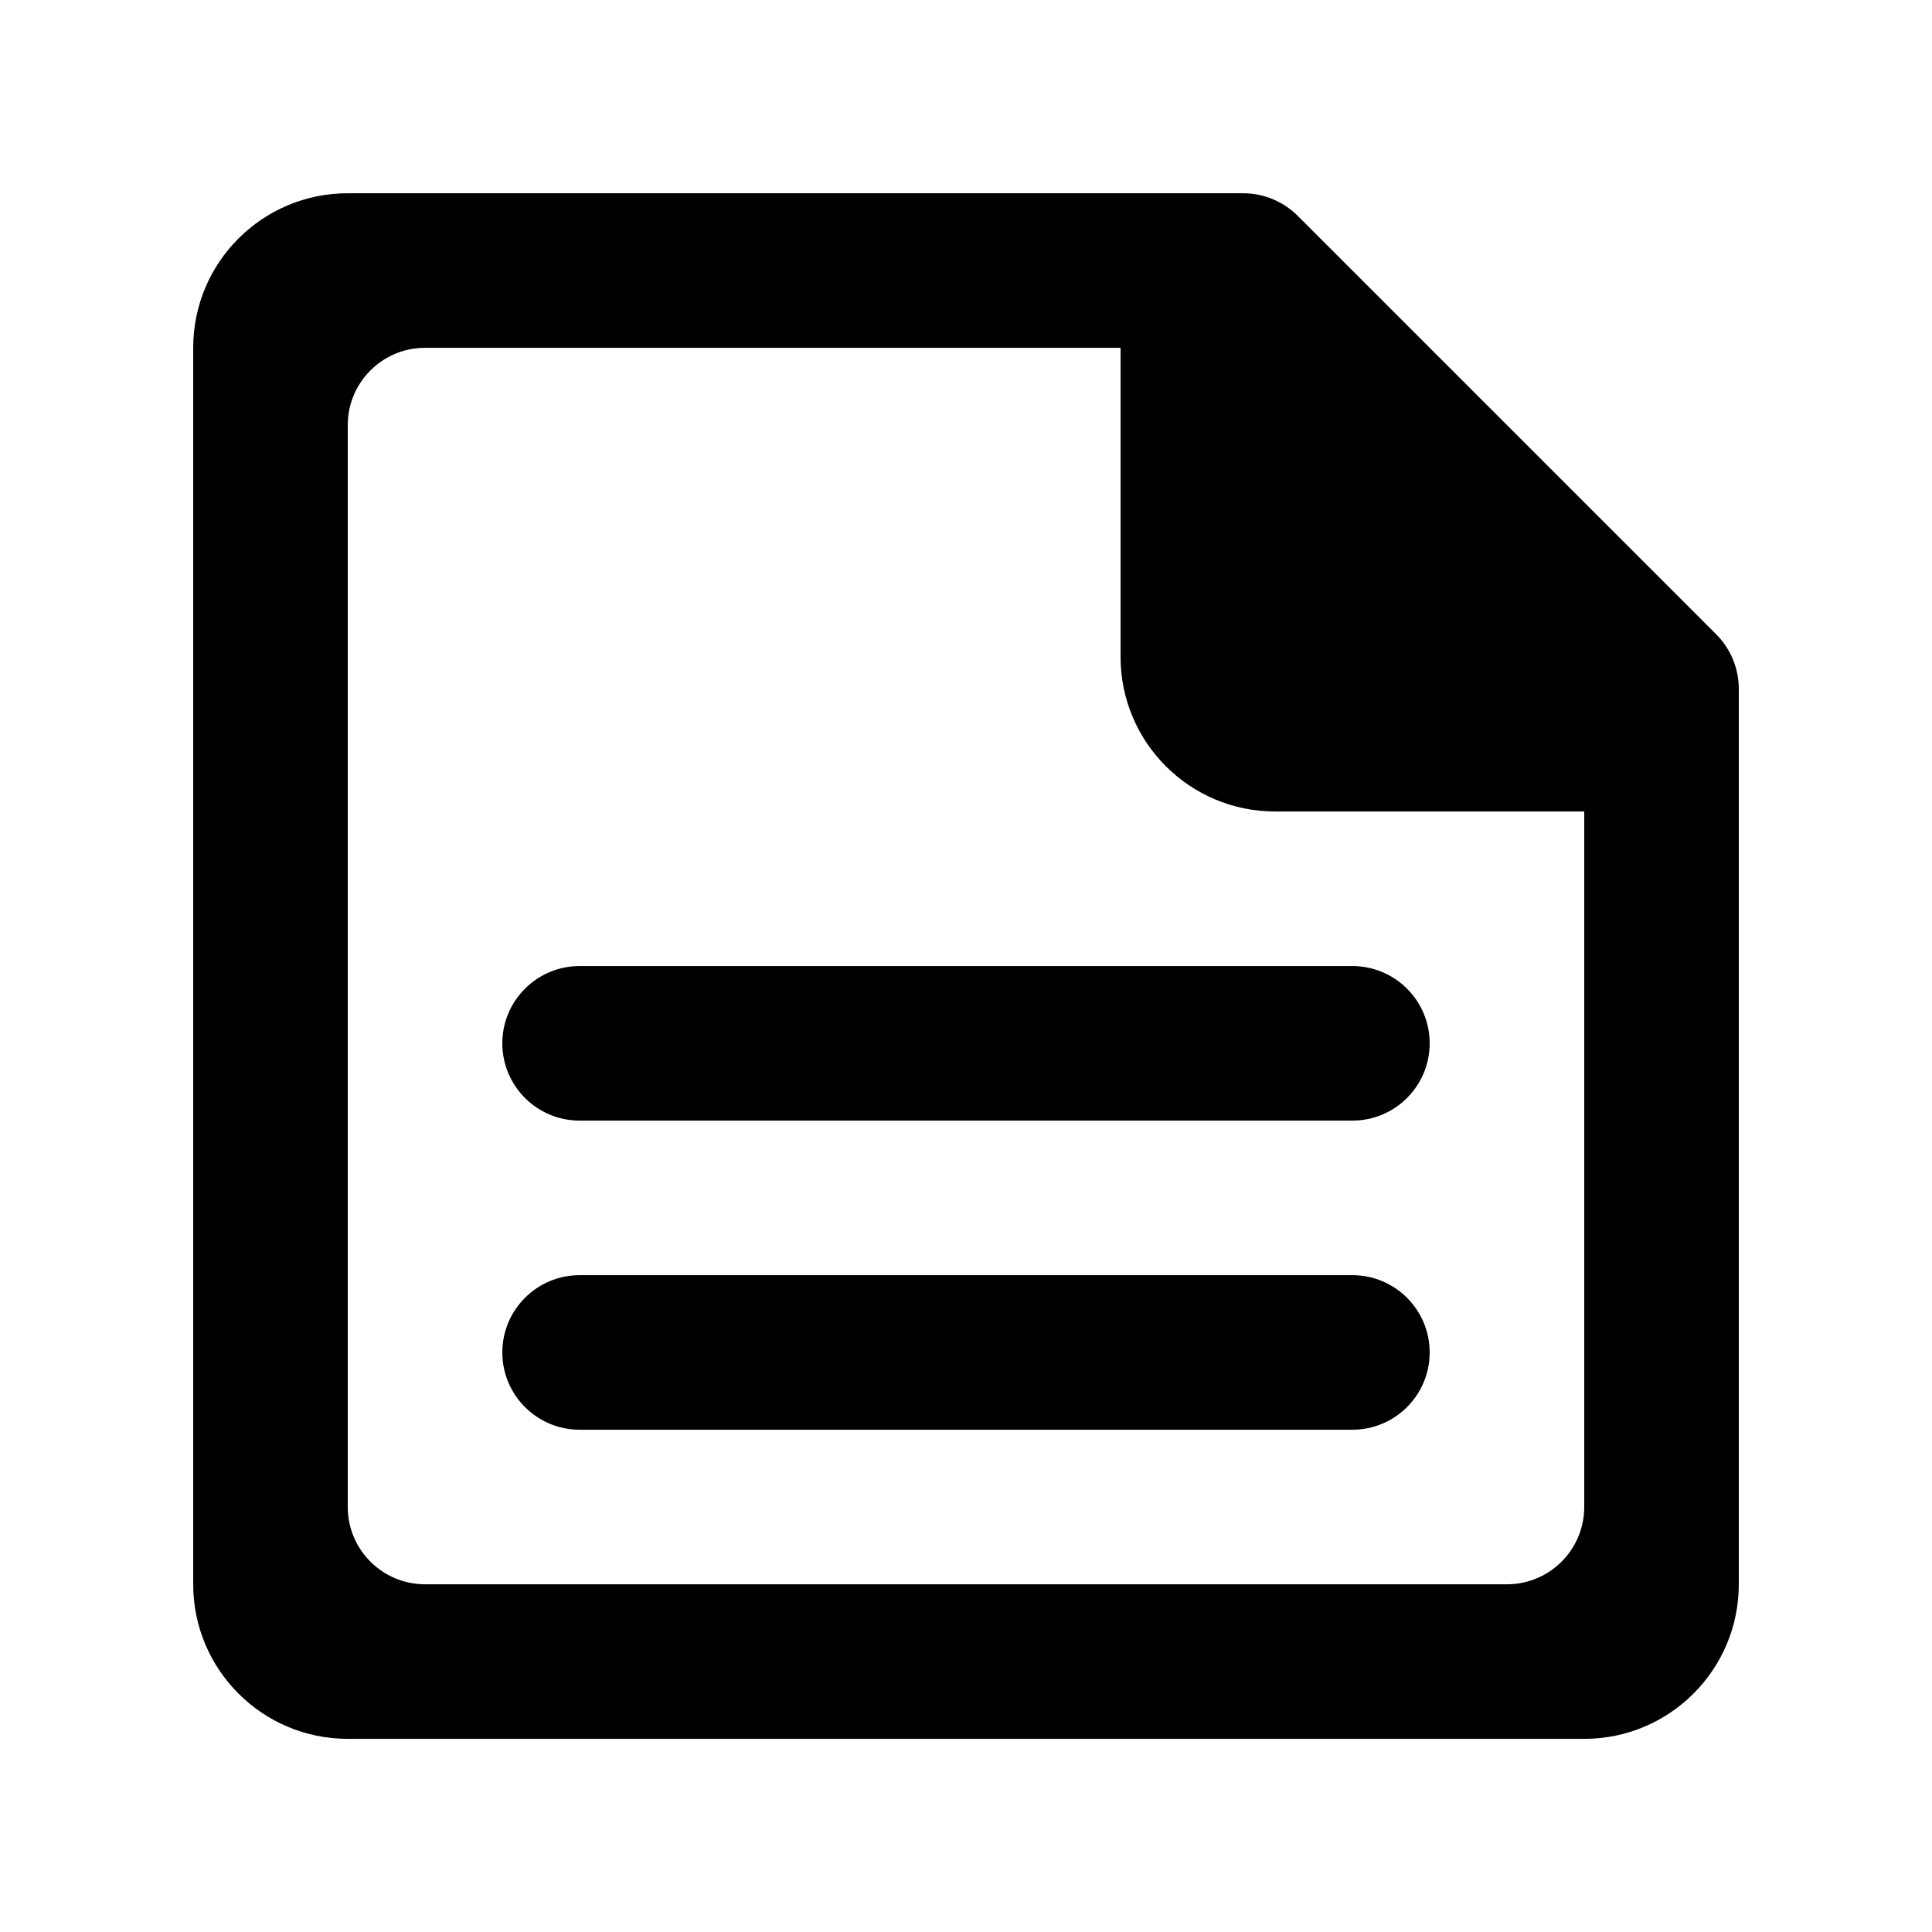 <!-- Generated by IcoMoon.io -->
<svg version="1.1" xmlns="http://www.w3.org/2000/svg" width="40" height="40" viewBox="0 0 40 40">
<title>mp-file_text_data-</title>
<path d="M29.6 28.001c0 0.883-0.717 1.6-1.6 1.6h-16c-0.883 0-1.6-0.717-1.6-1.6s0.717-1.6 1.6-1.6h16c0.883 0 1.6 0.717 1.6 1.6v0zM12 20.001h16c0.883 0 1.6 0.717 1.6 1.6s-0.717 1.6-1.6 1.6h-16c-0.883 0-1.6-0.717-1.6-1.6s0.717-1.6 1.6-1.6v0zM32.8 31.201c0 0.883-0.717 1.6-1.6 1.6h-22.4c-0.883 0-1.6-0.717-1.6-1.6v-22.4c0-0.883 0.717-1.6 1.6-1.6h14.4v6.4c0 1.766 1.432 3.2 3.2 3.2h6.4v14.4zM35.531 13.132l-8.662-8.662c-0.301-0.301-0.707-0.469-1.131-0.469h-18.538c-1.768 0-3.2 1.432-3.2 3.2v25.6c0 1.766 1.432 3.2 3.2 3.2h25.6c1.768 0 3.2-1.434 3.2-3.2v-18.538c0-0.424-0.168-0.83-0.469-1.131v0z"></path>
</svg>

